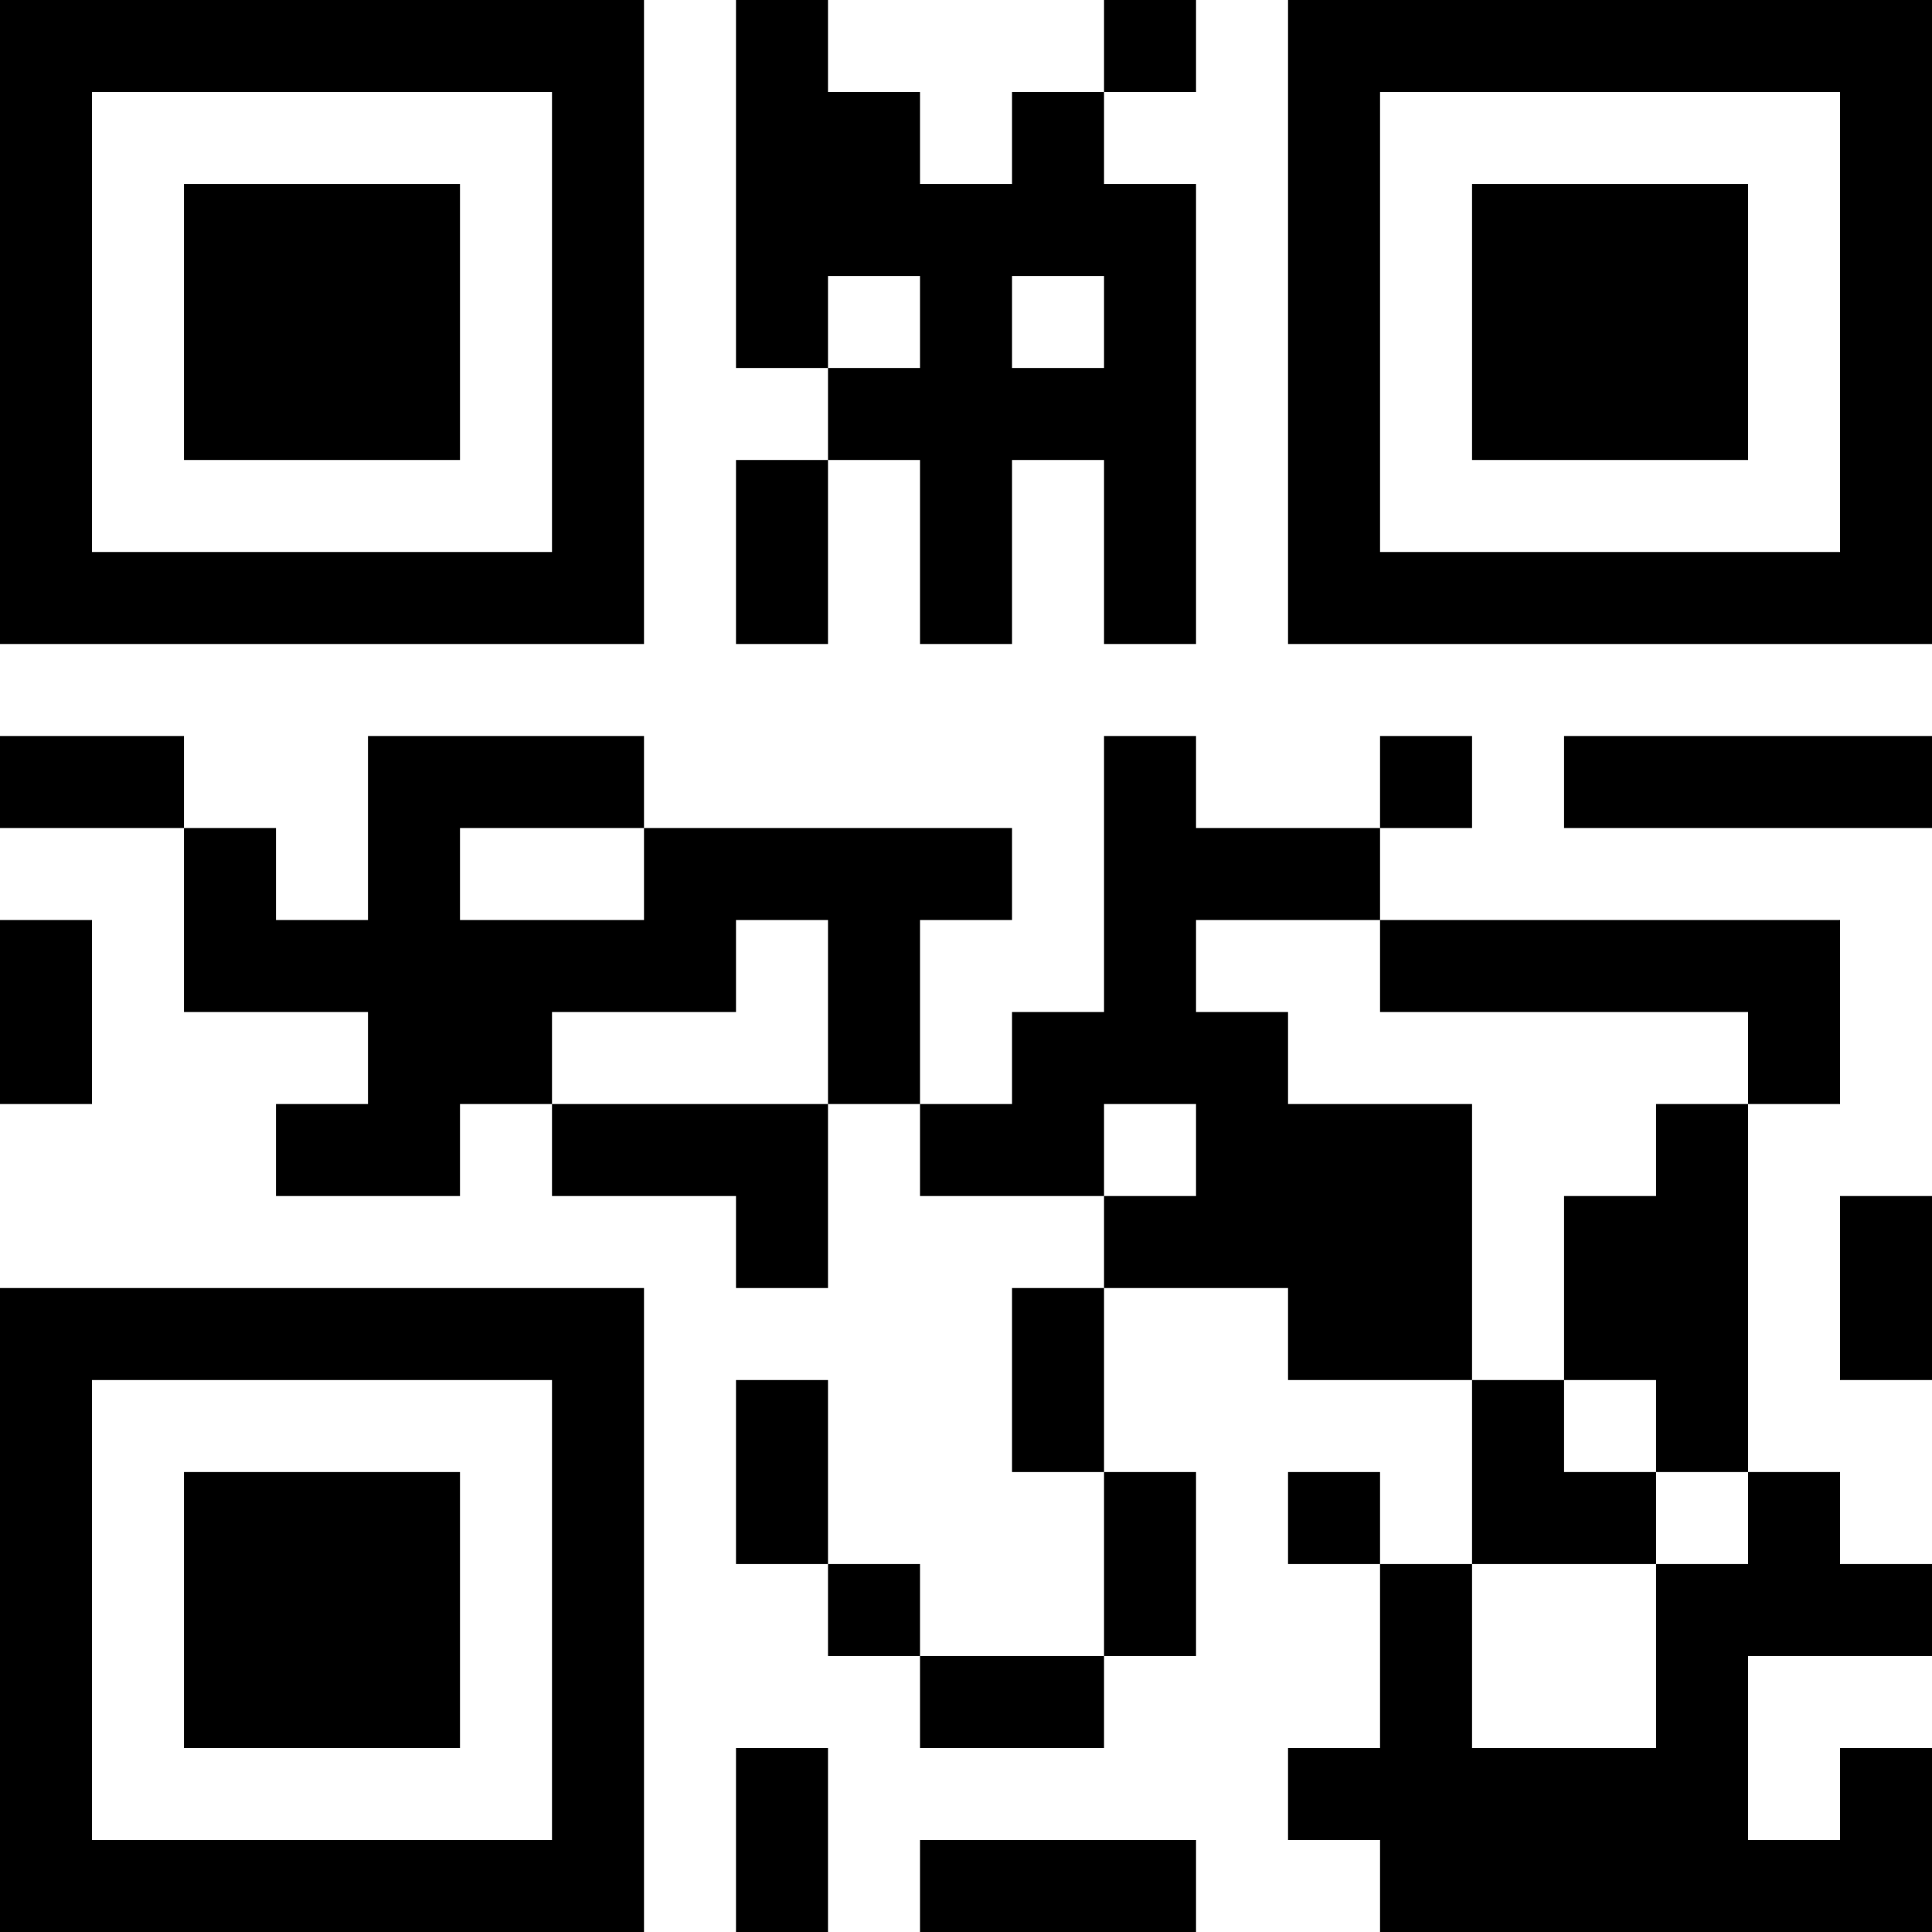 <?xml version="1.0" encoding="UTF-8"?>
<svg xmlns="http://www.w3.org/2000/svg" version="1.1" width="200" height="200" viewBox="0 0 200 200"><rect x="0" y="0" width="200" height="200" fill="#ffffff"/><g transform="scale(9.524)"><g transform="translate(0,0)"><path fill-rule="evenodd" d="M8 0L8 4L9 4L9 5L8 5L8 7L9 7L9 5L10 5L10 7L11 7L11 5L12 5L12 7L13 7L13 2L12 2L12 1L13 1L13 0L12 0L12 1L11 1L11 2L10 2L10 1L9 1L9 0ZM9 3L9 4L10 4L10 3ZM11 3L11 4L12 4L12 3ZM0 8L0 9L2 9L2 11L4 11L4 12L3 12L3 13L5 13L5 12L6 12L6 13L8 13L8 14L9 14L9 12L10 12L10 13L12 13L12 14L11 14L11 16L12 16L12 18L10 18L10 17L9 17L9 15L8 15L8 17L9 17L9 18L10 18L10 19L12 19L12 18L13 18L13 16L12 16L12 14L14 14L14 15L16 15L16 17L15 17L15 16L14 16L14 17L15 17L15 19L14 19L14 20L15 20L15 21L21 21L21 19L20 19L20 20L19 20L19 18L21 18L21 17L20 17L20 16L19 16L19 12L20 12L20 10L15 10L15 9L16 9L16 8L15 8L15 9L13 9L13 8L12 8L12 11L11 11L11 12L10 12L10 10L11 10L11 9L7 9L7 8L4 8L4 10L3 10L3 9L2 9L2 8ZM17 8L17 9L21 9L21 8ZM5 9L5 10L7 10L7 9ZM0 10L0 12L1 12L1 10ZM8 10L8 11L6 11L6 12L9 12L9 10ZM13 10L13 11L14 11L14 12L16 12L16 15L17 15L17 16L18 16L18 17L16 17L16 19L18 19L18 17L19 17L19 16L18 16L18 15L17 15L17 13L18 13L18 12L19 12L19 11L15 11L15 10ZM12 12L12 13L13 13L13 12ZM20 13L20 15L21 15L21 13ZM8 19L8 21L9 21L9 19ZM10 20L10 21L13 21L13 20ZM0 0L0 7L7 7L7 0ZM1 1L1 6L6 6L6 1ZM2 2L2 5L5 5L5 2ZM14 0L14 7L21 7L21 0ZM15 1L15 6L20 6L20 1ZM16 2L16 5L19 5L19 2ZM0 14L0 21L7 21L7 14ZM1 15L1 20L6 20L6 15ZM2 16L2 19L5 19L5 16Z" fill="#000000"/></g></g></svg>
